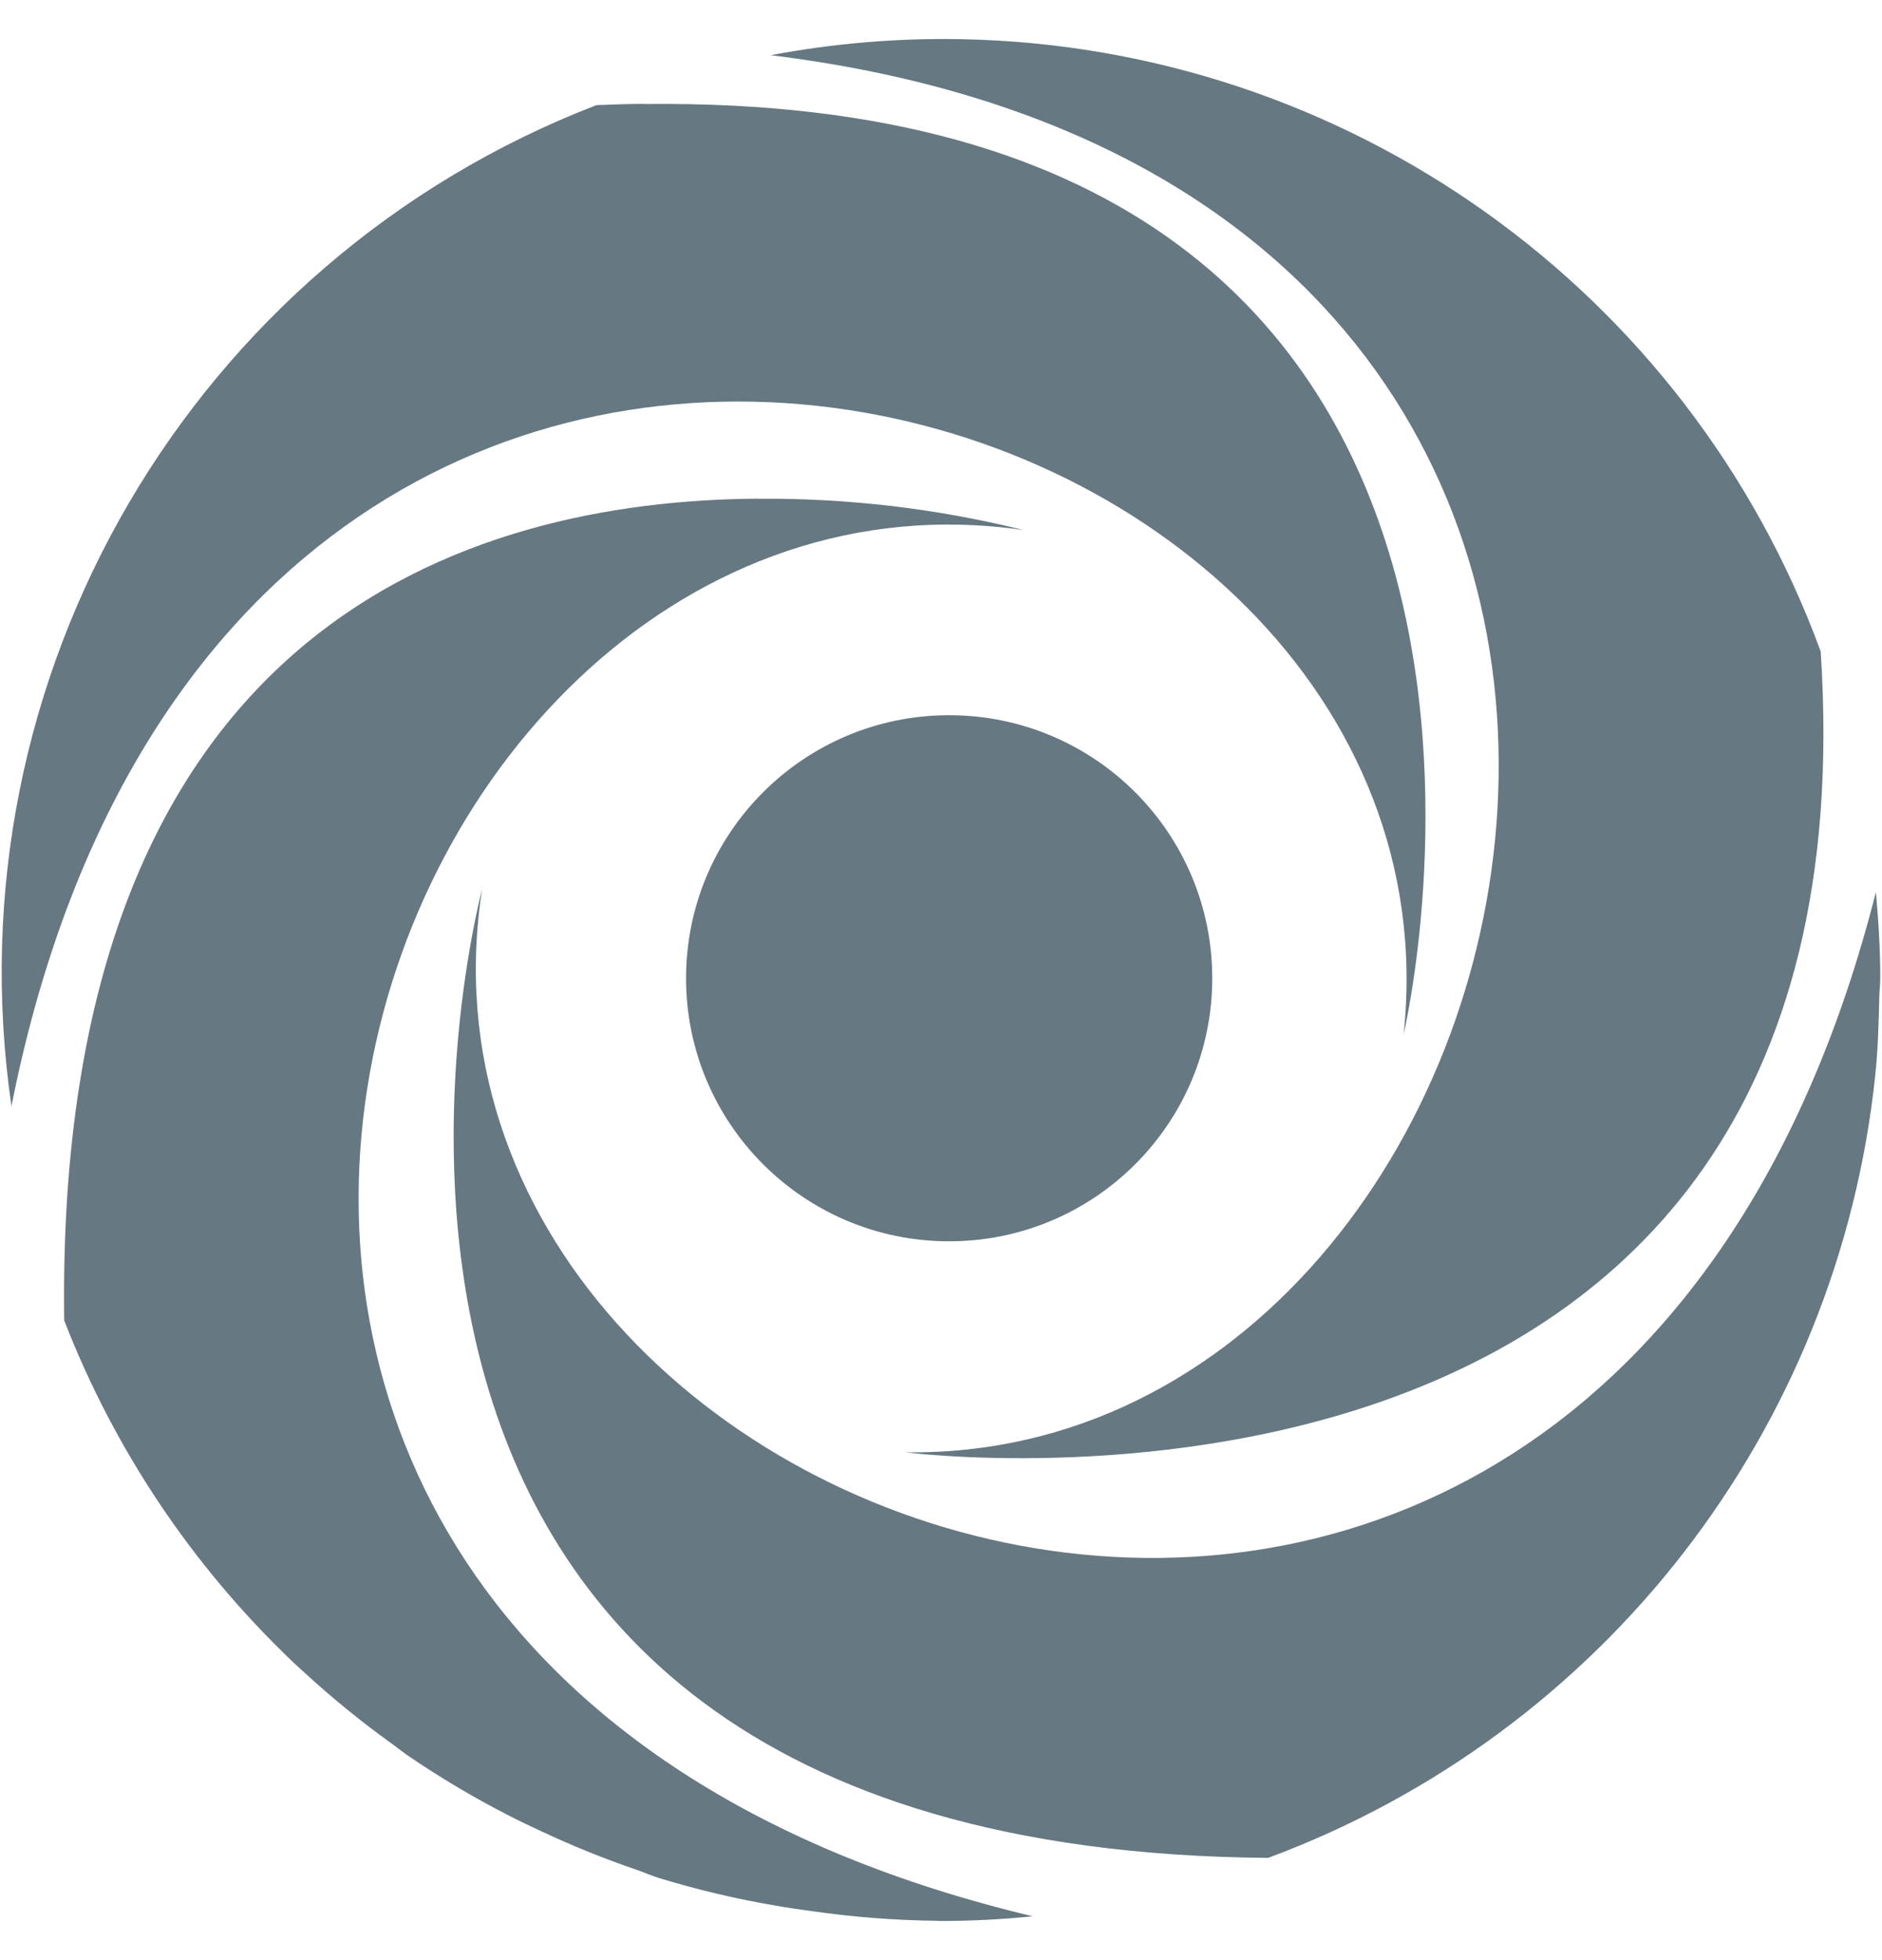 ﻿<?xml version="1.0" encoding="utf-8"?>
<svg version="1.1" xmlns:xlink="http://www.w3.org/1999/xlink" width="48px" height="50px" xmlns="http://www.w3.org/2000/svg">
  <defs>
    <pattern id="BGPattern" patternUnits="userSpaceOnUse" alignment="0 0" imageRepeat="None" />
    <mask fill="white" id="Clip7326">
      <path d="M 46.436 16.616  C 43.053 7.391  34.354 1.19  24.53 1  C 22.896 0.968  21.262 1.105  19.656 1.408  C 47.408 4.816  40.196 37.288  23.09 37.046  C 23.09 37.046  47.996 40.296  46.436 16.616  Z M 16.424 2.654  L 16.43 2.65  C 16.03 2.65  15.63 2.666  15.21 2.682  C 4.889 6.67  -1.302 17.267  0.292 28.216  C 5.86 0.158  37.61 9.244  35.8 26.376  C 35.8 26.376  41.5 2.348  16.424 2.654  Z M 19.334 12.722  L 19.338 12.72  C 12.008 12.768  1.386 15.896  1.638 33.684  C 2.909 36.96  4.884 39.918  7.422 42.348  C 7.522 42.448  7.638 42.548  7.746 42.648  C 8.466 43.311  9.226 43.93  10.022 44.5  C 10.144 44.588  10.262 44.684  10.384 44.77  C 11.225 45.345  12.101 45.865  13.008 46.328  C 13.272 46.464  13.54 46.588  13.808 46.714  C 14.59 47.081  15.391 47.406  16.208 47.686  C 16.408 47.754  16.598 47.84  16.802 47.904  C 17.779 48.203  18.775 48.439  19.782 48.61  C 20.088 48.664  20.396 48.71  20.704 48.75  C 21.749 48.901  22.804 48.983  23.86 48.996  L 23.98 49.002  C 24.768 49.002  25.556 48.961  26.34 48.882  C -1.56 42.228  9.05 11.034  26.112 13.522  C 23.895 12.972  21.618 12.704  19.334 12.722  Z M 30.918 24.954  C 30.918 21.249  27.915 18.245  24.21 18.244  C 24.209 18.244  24.209 18.244  24.208 18.244  C 20.502 18.244  17.498 21.248  17.498 24.954  C 17.498 28.66  20.502 31.664  24.208 31.664  C 27.913 31.664  30.917 28.661  30.918 24.956  C 30.918 24.955  30.918 24.955  30.918 24.954  Z M 12.304 22.632  L 12.31 22.628  C 12.31 22.628  5.64 47.18  32.344 47.392  C 40.887 44.219  46.889 36.473  47.83 27.408  C 47.896 26.77  47.916 26.12  47.93 25.468  C 47.93 25.298  47.956 25.132  47.956 24.958  C 47.956 24.216  47.91 23.484  47.844 22.758  C 40.79 50.532  9.58 39.658  12.304 22.632  Z " fill-rule="evenodd" />
    </mask>
  </defs>
  <g>
    <path d="M 46.436 16.616  C 43.053 7.391  34.354 1.19  24.53 1  C 22.896 0.968  21.262 1.105  19.656 1.408  C 47.408 4.816  40.196 37.288  23.09 37.046  C 23.09 37.046  47.996 40.296  46.436 16.616  Z M 16.424 2.654  L 16.43 2.65  C 16.03 2.65  15.63 2.666  15.21 2.682  C 4.889 6.67  -1.302 17.267  0.292 28.216  C 5.86 0.158  37.61 9.244  35.8 26.376  C 35.8 26.376  41.5 2.348  16.424 2.654  Z M 19.334 12.722  L 19.338 12.72  C 12.008 12.768  1.386 15.896  1.638 33.684  C 2.909 36.96  4.884 39.918  7.422 42.348  C 7.522 42.448  7.638 42.548  7.746 42.648  C 8.466 43.311  9.226 43.93  10.022 44.5  C 10.144 44.588  10.262 44.684  10.384 44.77  C 11.225 45.345  12.101 45.865  13.008 46.328  C 13.272 46.464  13.54 46.588  13.808 46.714  C 14.59 47.081  15.391 47.406  16.208 47.686  C 16.408 47.754  16.598 47.84  16.802 47.904  C 17.779 48.203  18.775 48.439  19.782 48.61  C 20.088 48.664  20.396 48.71  20.704 48.75  C 21.749 48.901  22.804 48.983  23.86 48.996  L 23.98 49.002  C 24.768 49.002  25.556 48.961  26.34 48.882  C -1.56 42.228  9.05 11.034  26.112 13.522  C 23.895 12.972  21.618 12.704  19.334 12.722  Z M 30.918 24.954  C 30.918 21.249  27.915 18.245  24.21 18.244  C 24.209 18.244  24.209 18.244  24.208 18.244  C 20.502 18.244  17.498 21.248  17.498 24.954  C 17.498 28.66  20.502 31.664  24.208 31.664  C 27.913 31.664  30.917 28.661  30.918 24.956  C 30.918 24.955  30.918 24.955  30.918 24.954  Z M 12.304 22.632  L 12.31 22.628  C 12.31 22.628  5.64 47.18  32.344 47.392  C 40.887 44.219  46.889 36.473  47.83 27.408  C 47.896 26.77  47.916 26.12  47.93 25.468  C 47.93 25.298  47.956 25.132  47.956 24.958  C 47.956 24.216  47.91 23.484  47.844 22.758  C 40.79 50.532  9.58 39.658  12.304 22.632  Z " fill-rule="nonzero" fill="rgba(102, 120, 129, 1)" stroke="none" class="fill" />
    <path d="M 46.436 16.616  C 43.053 7.391  34.354 1.19  24.53 1  C 22.896 0.968  21.262 1.105  19.656 1.408  C 47.408 4.816  40.196 37.288  23.09 37.046  C 23.09 37.046  47.996 40.296  46.436 16.616  Z " stroke-width="0" stroke-dasharray="0" stroke="rgba(255, 255, 255, 0)" fill="none" class="stroke" mask="url(#Clip7326)" />
    <path d="M 16.424 2.654  L 16.43 2.65  C 16.03 2.65  15.63 2.666  15.21 2.682  C 4.889 6.67  -1.302 17.267  0.292 28.216  C 5.86 0.158  37.61 9.244  35.8 26.376  C 35.8 26.376  41.5 2.348  16.424 2.654  Z " stroke-width="0" stroke-dasharray="0" stroke="rgba(255, 255, 255, 0)" fill="none" class="stroke" mask="url(#Clip7326)" />
    <path d="M 19.334 12.722  L 19.338 12.72  C 12.008 12.768  1.386 15.896  1.638 33.684  C 2.909 36.96  4.884 39.918  7.422 42.348  C 7.522 42.448  7.638 42.548  7.746 42.648  C 8.466 43.311  9.226 43.93  10.022 44.5  C 10.144 44.588  10.262 44.684  10.384 44.77  C 11.225 45.345  12.101 45.865  13.008 46.328  C 13.272 46.464  13.54 46.588  13.808 46.714  C 14.59 47.081  15.391 47.406  16.208 47.686  C 16.408 47.754  16.598 47.84  16.802 47.904  C 17.779 48.203  18.775 48.439  19.782 48.61  C 20.088 48.664  20.396 48.71  20.704 48.75  C 21.749 48.901  22.804 48.983  23.86 48.996  L 23.98 49.002  C 24.768 49.002  25.556 48.961  26.34 48.882  C -1.56 42.228  9.05 11.034  26.112 13.522  C 23.895 12.972  21.618 12.704  19.334 12.722  Z " stroke-width="0" stroke-dasharray="0" stroke="rgba(255, 255, 255, 0)" fill="none" class="stroke" mask="url(#Clip7326)" />
    <path d="M 30.918 24.954  C 30.918 21.249  27.915 18.245  24.21 18.244  C 24.209 18.244  24.209 18.244  24.208 18.244  C 20.502 18.244  17.498 21.248  17.498 24.954  C 17.498 28.66  20.502 31.664  24.208 31.664  C 27.913 31.664  30.917 28.661  30.918 24.956  C 30.918 24.955  30.918 24.955  30.918 24.954  Z " stroke-width="0" stroke-dasharray="0" stroke="rgba(255, 255, 255, 0)" fill="none" class="stroke" mask="url(#Clip7326)" />
    <path d="M 12.304 22.632  L 12.31 22.628  C 12.31 22.628  5.64 47.18  32.344 47.392  C 40.887 44.219  46.889 36.473  47.83 27.408  C 47.896 26.77  47.916 26.12  47.93 25.468  C 47.93 25.298  47.956 25.132  47.956 24.958  C 47.956 24.216  47.91 23.484  47.844 22.758  C 40.79 50.532  9.58 39.658  12.304 22.632  Z " stroke-width="0" stroke-dasharray="0" stroke="rgba(255, 255, 255, 0)" fill="none" class="stroke" mask="url(#Clip7326)" />
  </g>
</svg>